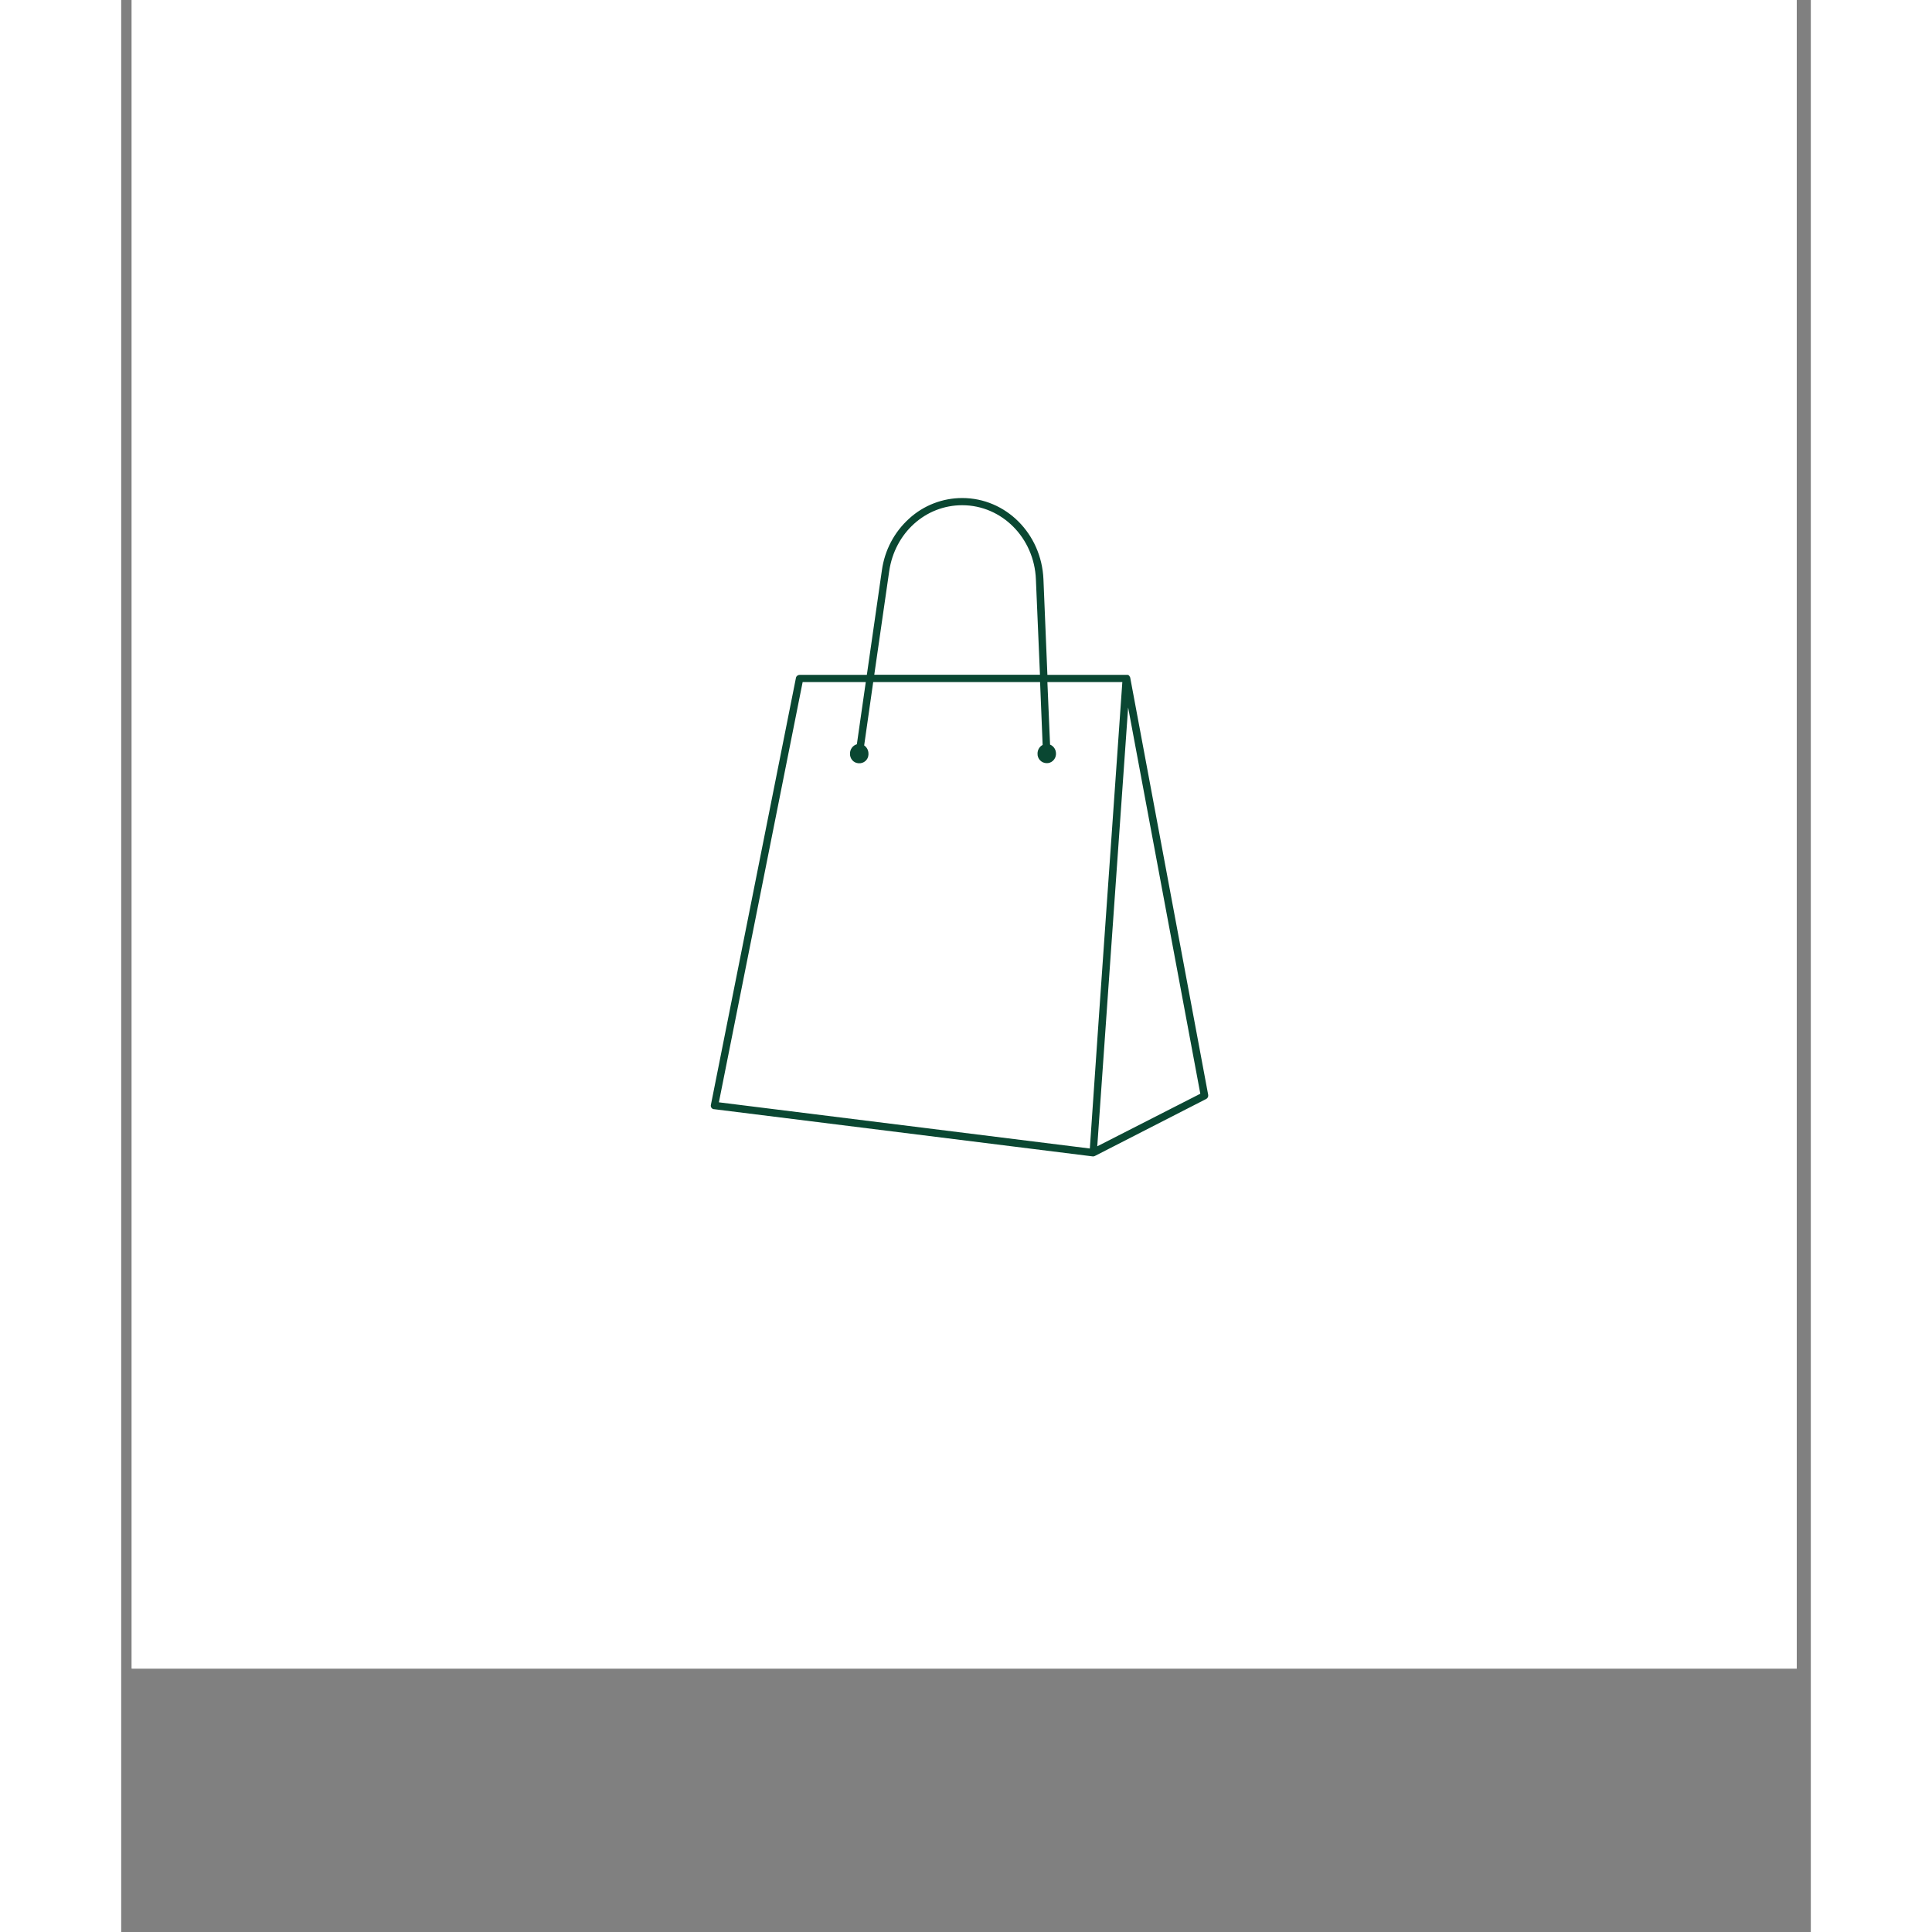 <svg xmlns="http://www.w3.org/2000/svg" xmlns:xlink="http://www.w3.org/1999/xlink" width="76" zoomAndPan="magnify" viewBox="0 0 56.88 65.04" height="76" preserveAspectRatio="xMidYMid meet" version="1.2"><rect x="0" y="0" width="56.88" height="65.04" fill="#808080" stroke="none"/><defs><clipPath id="7d3aa38b4b"><path d="M 0.355 0 L 56.406 0 L 56.406 56.172 L 0.355 56.172 Z M 0.355 0 "/></clipPath><clipPath id="7eb98d5c99"><path d="M 19.836 16.762 L 36.836 16.762 L 36.836 38.934 L 19.836 38.934 Z M 19.836 16.762 "/></clipPath></defs><g id="9104549306"><g clip-rule="nonzero" clip-path="url(#7d3aa38b4b)"><path style=" stroke:none;fill-rule:nonzero;fill:#ffffff;fill-opacity:1;" d="M 0.355 0 L 56.527 0 L 56.527 56.172 L 0.355 56.172 Z M 0.355 0 "/><path style=" stroke:none;fill-rule:nonzero;fill:#ffffff;fill-opacity:1;" d="M 0.355 0 L 56.527 0 L 56.527 56.172 L 0.355 56.172 Z M 0.355 0 "/></g><g clip-rule="nonzero" clip-path="url(#7eb98d5c99)"><path style=" stroke:none;fill-rule:nonzero;fill:#0a4732;fill-opacity:1;" d="M 36.594 36.863 L 33.969 22.816 C 33.969 22.812 33.969 22.809 33.965 22.801 C 33.965 22.797 33.965 22.797 33.961 22.793 C 33.957 22.789 33.957 22.781 33.949 22.777 C 33.949 22.777 33.949 22.77 33.949 22.77 C 33.945 22.762 33.941 22.758 33.938 22.754 C 33.938 22.754 33.934 22.754 33.934 22.75 C 33.93 22.746 33.926 22.742 33.918 22.734 L 33.914 22.73 C 33.91 22.727 33.906 22.723 33.898 22.723 L 33.895 22.723 C 33.891 22.719 33.879 22.719 33.875 22.719 L 33.871 22.719 C 33.867 22.719 33.859 22.719 33.852 22.719 L 31.18 22.719 L 31.047 19.496 C 30.98 17.965 29.781 16.766 28.312 16.766 C 27.652 16.766 27.016 17.012 26.527 17.457 C 26.023 17.914 25.703 18.523 25.609 19.195 L 25.102 22.719 L 22.84 22.719 C 22.781 22.719 22.727 22.758 22.715 22.82 L 19.852 37.195 C 19.836 37.262 19.879 37.328 19.945 37.34 C 19.949 37.34 19.953 37.34 19.957 37.34 L 32.707 38.93 L 32.719 38.93 C 32.727 38.93 32.734 38.93 32.746 38.926 L 32.754 38.926 C 32.762 38.926 32.766 38.918 32.777 38.914 L 32.781 38.914 L 36.527 36.996 C 36.574 36.973 36.602 36.914 36.594 36.863 Z M 25.855 19.227 C 26.043 17.941 27.074 17.008 28.312 17.008 C 29.648 17.008 30.738 18.109 30.793 19.504 L 30.93 22.715 L 25.352 22.715 Z M 22.941 22.961 L 25.066 22.961 L 24.766 25.055 C 24.629 25.094 24.535 25.223 24.535 25.367 C 24.527 25.543 24.656 25.688 24.828 25.695 C 25 25.707 25.148 25.578 25.156 25.406 C 25.156 25.391 25.156 25.383 25.156 25.367 C 25.156 25.258 25.102 25.156 25.012 25.094 L 25.316 22.961 L 30.934 22.961 L 31.02 25.078 C 30.914 25.133 30.848 25.246 30.848 25.367 C 30.84 25.543 30.977 25.684 31.145 25.691 C 31.316 25.703 31.461 25.562 31.469 25.395 C 31.469 25.387 31.469 25.379 31.469 25.367 C 31.469 25.234 31.391 25.117 31.27 25.066 L 31.18 22.961 L 33.703 22.961 L 32.922 34.109 L 32.609 38.664 L 20.121 37.109 Z M 32.859 38.59 L 33.215 33.516 L 33.898 23.816 L 36.328 36.82 Z M 32.859 38.59 "/></g></g></svg>